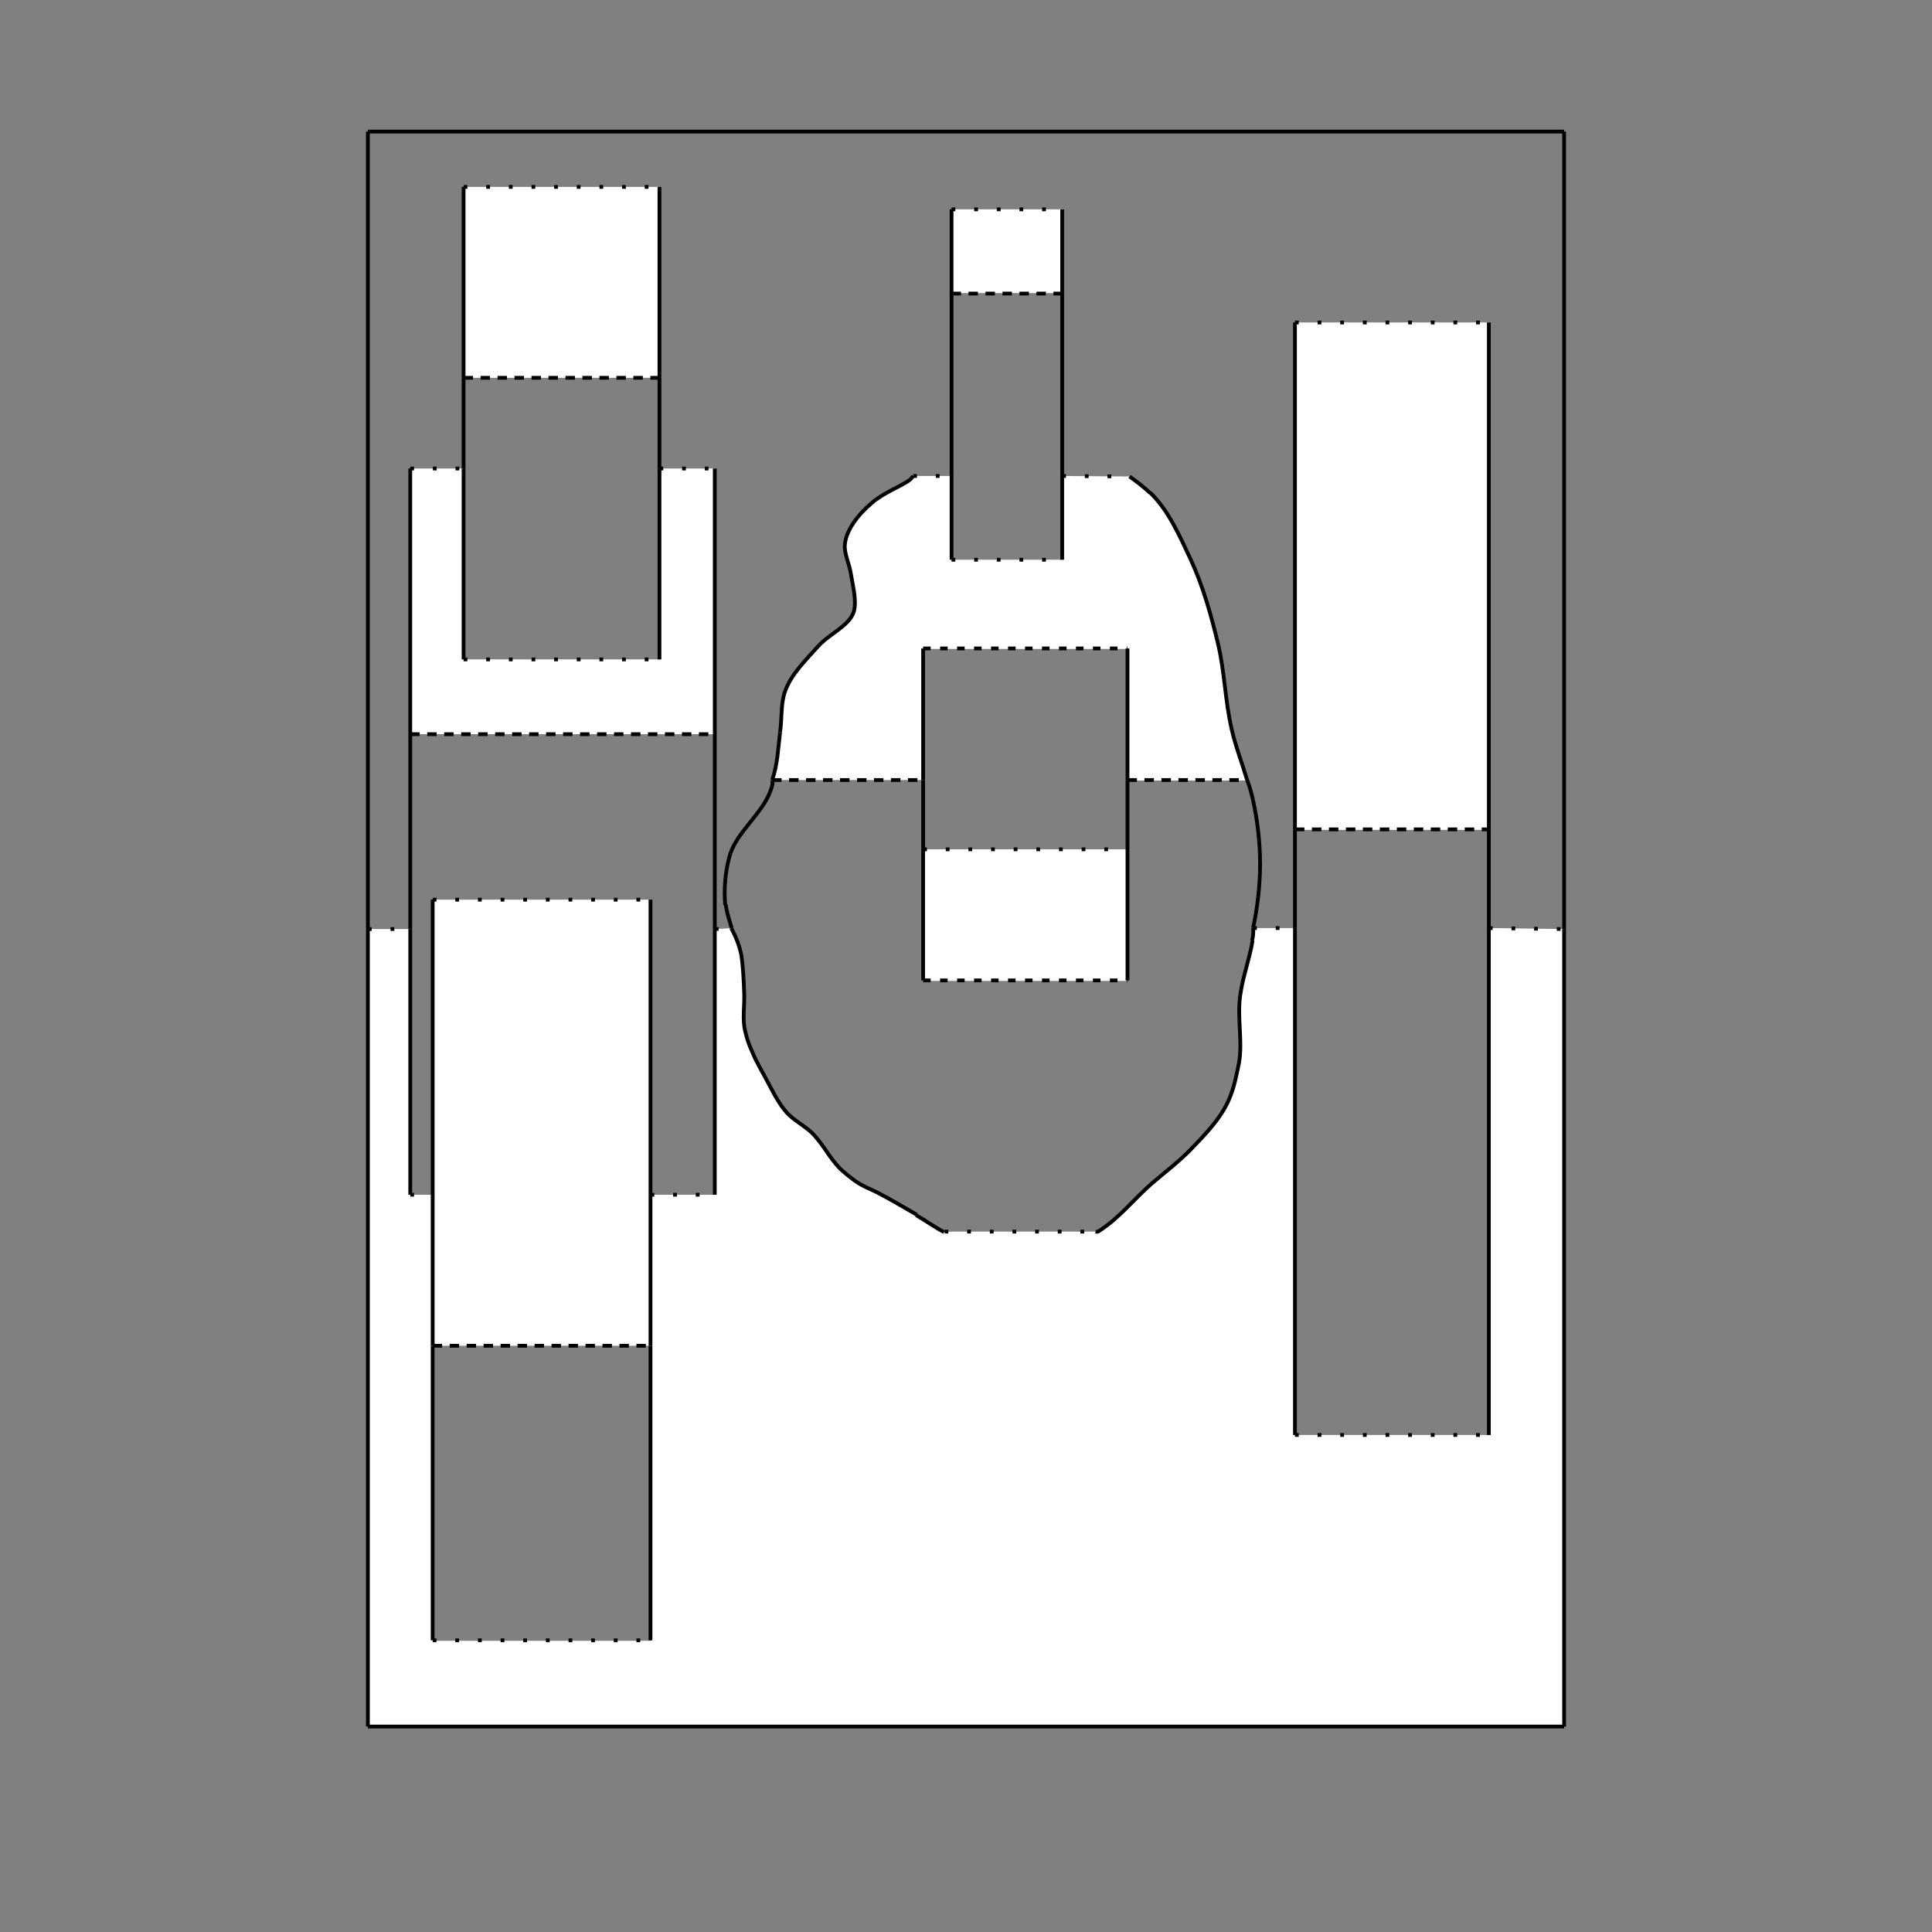 <?xml version="1.0" encoding="utf-8"?>
<!-- Generator: Adobe Illustrator 17.0.0, SVG Export Plug-In . SVG Version: 6.00 Build 0)  -->
<!DOCTYPE svg PUBLIC "-//W3C//DTD SVG 1.1//EN" "http://www.w3.org/Graphics/SVG/1.1/DTD/svg11.dtd">
<svg version="1.1" id="Layer_1" xmlns="http://www.w3.org/2000/svg" xmlns:xlink="http://www.w3.org/1999/xlink" x="0px" y="0px"
	 width="1024px" height="1024px" viewBox="0 0 1024 1024" enable-background="new 0 0 1024 1024" xml:space="preserve">
<rect x="0" y="0" width="1024" height="1024" fill="#808080" stroke="none"/>
<g>
	<g id="XMLID_1_">
		<g>
			<rect x="489.281" y="450.155" fill="#FFFFFF" width="108.313" height="69.743"/>
			<polygon fill="#FFFFFF" points="378.855,248.323 378.855,389.13 217.442,389.13 217.442,248.323 245.709,248.323 
				245.709,349.503 349.531,349.503 349.531,248.323 			"/>
			<polygon fill="#FFFFFF" points="344.776,633.23 344.776,713.276 229.33,713.276 229.33,633.23 229.33,476.837 344.776,476.837 
							"/>
			<path fill="#FFFFFF" d="M829.013,492.424v422.684H194.987V492.424h22.455V633.23h11.888v80.046v156.393h115.71V713.276V633.23
				h34.079V492.424l8.718-0.528c2.378,4.491,4.227,8.982,5.284,14.001c1.057,6.604,1.321,13.737,1.585,20.606
				c0.264,6.604-1.057,13.737,0.528,20.078c0.793,3.698,2.113,7.397,3.698,10.831c1.849,4.755,4.755,9.51,7.133,14.001
				c3.434,6.34,6.604,13.209,11.36,18.492c3.698,3.963,8.982,6.604,12.945,10.303c6.076,5.812,9.775,14.266,16.115,20.078
				c2.378,2.113,5.019,4.227,7.661,6.076c3.434,2.378,7.133,3.698,10.831,5.548c7.133,3.698,14.266,7.925,21.134,11.888
				c5.019,2.906,9.775,6.34,14.794,8.982h80.046c1.057,0.264,1.321,0,2.113-0.528c10.303-6.604,18.228-16.643,27.475-24.833
				c7.133-6.076,14.794-11.888,21.134-18.492c7.661-7.925,15.851-16.379,20.077-26.418c2.642-6.076,3.963-12.945,5.284-19.549
				c1.849-11.36-1.057-23.512,0.528-35.136c1.321-10.039,5.019-19.549,6.604-29.324c0.528-2.113,0.793-4.227,0.528-6.604h22.191
				v268.668h102.765V491.895L829.013,492.424z"/>
			<path fill="#FFFFFF" d="M489.281,413.434h-80.046c2.642-7.925,2.906-16.907,4.227-25.361c1.057-7.133,0.264-15.058,2.642-21.663
				c3.17-8.982,11.095-16.379,17.436-23.776c5.812-6.604,16.643-10.831,19.021-18.492c1.849-5.812-0.528-13.473-1.585-20.077
				c-0.793-5.284-3.434-10.567-3.17-15.586c0.792-7.925,7.397-16.115,14.001-21.663c0.793-0.793,1.849-1.321,2.642-2.113
				c4.755-3.698,10.567-6.076,16.115-9.246c1.321-0.793,2.642-1.585,3.434-3.17h20.342v44.382h58.912v-44.382l35.4,0.264
				c3.963,2.642,7.661,5.548,10.831,8.718c9.775,9.246,15.851,23.248,21.663,35.664c6.604,14.266,10.831,29.588,14.53,44.91
				c3.434,14.53,3.699,30.116,7.133,44.91c2.113,8.982,5.548,17.964,8.189,26.946h-63.403v-69.743H489.281L489.281,413.434
				L489.281,413.434z"/>
			<rect x="686.357" y="170.919" fill="#FFFFFF" width="102.765" height="268.933"/>
			<rect x="504.339" y="110.951" fill="#FFFFFF" width="58.912" height="44.382"/>
			<rect x="245.709" y="99.063" fill="#FFFFFF" width="103.822" height="101.18"/>
		</g>
		<g>
			<line fill="none" stroke="#000000" stroke-width="2" x1="194.987" y1="69.739" x2="829.013" y2="69.739"/>
			<line fill="none" stroke="#000000" stroke-width="2" x1="194.987" y1="915.108" x2="829.013" y2="915.108"/>
			<line fill="none" stroke="#000000" stroke-width="2" x1="194.987" y1="69.739" x2="194.987" y2="492.424"/>
			<line fill="none" stroke="#000000" stroke-width="2" x1="194.987" y1="492.424" x2="194.987" y2="915.108"/>
			<line fill="none" stroke="#000000" stroke-width="2" x1="829.013" y1="492.424" x2="829.013" y2="69.739"/>
			<line fill="none" stroke="#000000" stroke-width="2" x1="829.013" y1="915.108" x2="829.013" y2="492.424"/>
			
				<line fill="none" stroke="#000000" stroke-width="2" stroke-dasharray="2,10" x1="194.987" y1="492.424" x2="217.442" y2="492.424"/>
			
				<line fill="none" stroke="#000000" stroke-width="2" stroke-dasharray="2,10" x1="378.855" y1="492.424" x2="387.572" y2="491.895"/>
			
				<line fill="none" stroke="#000000" stroke-width="2" stroke-dasharray="2,10" x1="664.166" y1="491.895" x2="686.357" y2="491.895"/>
			
				<line fill="none" stroke="#000000" stroke-width="2" stroke-dasharray="2,10" x1="789.122" y1="491.895" x2="829.013" y2="492.424"/>
			
				<line fill="none" stroke="#000000" stroke-width="2" stroke-dasharray="2,10" x1="500.64" y1="652.779" x2="580.686" y2="652.779"/>
			<path fill="none" stroke="#000000" stroke-width="2" d="M464.448,264.703c-0.793,0.528-1.849,1.321-2.642,2.113
				c-6.604,5.548-13.209,13.737-14.001,21.663c-0.528,4.755,2.378,10.303,3.17,15.586c1.057,6.604,3.17,14.266,1.585,20.077
				c-2.378,7.661-13.209,11.888-19.021,18.492c-6.604,7.397-14.266,14.794-17.436,23.776c-2.378,6.604-1.585,14.53-2.642,21.663"/>
			<path fill="none" stroke="#000000" stroke-width="2" d="M413.462,388.073c-1.057,8.454-1.321,17.436-4.227,25.361"/>
			<path fill="none" stroke="#000000" stroke-width="2" d="M409.235,413.434c0.528,1.849,0,3.17-0.528,4.755
				c-4.227,13.209-18.757,22.719-22.191,36.192c-2.113,7.925-2.906,16.907-2.113,25.361"/>
			<path fill="none" stroke="#000000" stroke-width="2" d="M384.666,479.479c0.528,4.227,1.849,8.19,3.17,12.416"/>
			<path fill="none" stroke="#000000" stroke-width="2" d="M387.572,491.895c2.378,4.491,4.227,8.982,5.284,14.001
				c1.057,6.604,1.321,13.737,1.585,20.606c0.264,6.604-1.057,13.737,0.528,20.078c0.793,3.698,2.113,7.397,3.698,10.831
				c1.849,4.755,4.755,9.51,7.133,14.001c3.434,6.34,6.604,13.209,11.36,18.492c3.698,3.963,8.982,6.604,12.945,10.303
				c6.076,5.812,9.775,14.266,16.115,20.078c2.378,2.113,5.019,4.227,7.661,6.076c3.434,2.378,7.133,3.698,10.831,5.548
				c7.133,3.698,14.266,7.925,21.134,11.888"/>
			<path fill="none" stroke="#000000" stroke-width="2" d="M485.582,644.061c5.019,2.906,9.775,6.34,14.794,8.982"/>
			<path fill="none" stroke="#000000" stroke-width="2" d="M580.686,652.779c1.057,0.264,1.321,0,2.113-0.528
				c10.303-6.604,18.228-16.643,27.475-24.833c7.133-6.076,14.794-11.888,21.134-18.492c7.661-7.925,15.851-16.379,20.077-26.418
				c2.642-6.076,3.963-12.945,5.284-19.549c1.849-11.36-1.057-23.512,0.528-35.136c1.321-10.039,5.019-19.549,6.604-29.324"/>
			<path fill="none" stroke="#000000" stroke-width="2" d="M663.638,498.5c0.528-2.113,0.792-4.227,0.528-6.604"/>
			<path fill="none" stroke="#000000" stroke-width="2" d="M664.166,491.895c2.378-11.095,3.699-22.719,3.699-34.079
				c0-11.095-1.321-22.719-3.699-33.551"/>
			<path fill="none" stroke="#000000" stroke-width="2" d="M664.166,424.266c-0.792-3.698-1.849-7.397-3.17-10.831"/>
			<path fill="none" stroke="#000000" stroke-width="2" d="M660.996,413.434c-2.642-8.982-6.076-17.7-8.189-26.946
				c-3.434-14.794-3.699-30.116-7.133-44.91c-3.699-15.322-7.925-30.645-14.53-44.91c-5.812-12.416-11.888-26.418-21.663-35.664"/>
			<path fill="none" stroke="#000000" stroke-width="2" d="M609.482,261.268c-3.17-3.17-7.133-6.076-10.831-8.718"/>
			<path fill="none" stroke="#000000" stroke-width="2" d="M483.997,252.286c-1.057,1.585-2.113,2.378-3.434,3.17
				c-5.284,3.17-11.095,5.548-16.115,9.246"/>
			
				<line fill="none" stroke="#000000" stroke-width="2" stroke-dasharray="2,10" x1="483.997" y1="252.286" x2="504.339" y2="252.286"/>
			
				<line fill="none" stroke="#000000" stroke-width="2" stroke-dasharray="2,10" x1="562.986" y1="252.286" x2="598.65" y2="252.55"/>
			
				<line fill="none" stroke="#000000" stroke-width="2" stroke-dasharray="5,4" x1="409.235" y1="413.434" x2="489.281" y2="413.434"/>
			
				<line fill="none" stroke="#000000" stroke-width="2" stroke-dasharray="5,4" x1="597.594" y1="413.434" x2="660.996" y2="413.434"/>
			
				<line fill="none" stroke="#000000" stroke-width="2" stroke-dasharray="2,10" x1="504.339" y1="110.951" x2="562.986" y2="110.951"/>
			
				<line fill="none" stroke="#000000" stroke-width="2" stroke-dasharray="2,10" x1="504.339" y1="296.668" x2="562.986" y2="296.668"/>
			
				<line fill="none" stroke="#000000" stroke-width="2" stroke-dasharray="5,4" x1="504.339" y1="155.597" x2="562.986" y2="155.597"/>
			<line fill="none" stroke="#000000" stroke-width="2" x1="504.339" y1="110.951" x2="504.339" y2="155.597"/>
			<line fill="none" stroke="#000000" stroke-width="2" x1="562.986" y1="110.951" x2="562.986" y2="155.597"/>
			<line fill="none" stroke="#000000" stroke-width="2" x1="504.339" y1="155.597" x2="504.339" y2="252.286"/>
			<line fill="none" stroke="#000000" stroke-width="2" x1="562.986" y1="155.597" x2="562.986" y2="252.286"/>
			<line fill="none" stroke="#000000" stroke-width="2" x1="504.339" y1="252.286" x2="504.339" y2="296.668"/>
			<line fill="none" stroke="#000000" stroke-width="2" x1="562.986" y1="252.286" x2="562.986" y2="296.668"/>
			
				<line fill="none" stroke="#000000" stroke-width="2" stroke-dasharray="4,5" x1="489.281" y1="343.692" x2="597.594" y2="343.692"/>
			
				<line fill="none" stroke="#000000" stroke-width="2" stroke-dasharray="4,5" x1="489.281" y1="519.634" x2="597.594" y2="519.634"/>
			
				<line fill="none" stroke="#000000" stroke-width="2" stroke-dasharray="2,10" x1="489.281" y1="450.155" x2="597.594" y2="450.155"/>
			<line fill="none" stroke="#000000" stroke-width="2" x1="489.281" y1="343.692" x2="489.281" y2="413.434"/>
			<line fill="none" stroke="#000000" stroke-width="2" x1="597.594" y1="343.692" x2="597.594" y2="413.434"/>
			<line fill="none" stroke="#000000" stroke-width="2" x1="489.281" y1="413.434" x2="489.281" y2="450.155"/>
			<line fill="none" stroke="#000000" stroke-width="2" x1="597.594" y1="413.434" x2="597.594" y2="450.155"/>
			<line fill="none" stroke="#000000" stroke-width="2" x1="489.281" y1="450.155" x2="489.281" y2="519.634"/>
			<line fill="none" stroke="#000000" stroke-width="2" x1="597.594" y1="450.155" x2="597.594" y2="519.634"/>
			
				<line fill="none" stroke="#000000" stroke-width="2" stroke-dasharray="5,4" x1="217.442" y1="389.13" x2="378.855" y2="389.13"/>
			<line fill="none" stroke="#000000" stroke-width="2" x1="217.442" y1="248.323" x2="217.442" y2="389.13"/>
			<line fill="none" stroke="#000000" stroke-width="2" x1="378.855" y1="248.323" x2="378.855" y2="389.13"/>
			<line fill="none" stroke="#000000" stroke-width="2" x1="217.442" y1="389.13" x2="217.442" y2="492.424"/>
			<line fill="none" stroke="#000000" stroke-width="2" x1="378.855" y1="389.13" x2="378.855" y2="492.424"/>
			<line fill="none" stroke="#000000" stroke-width="2" x1="217.442" y1="492.424" x2="217.442" y2="633.23"/>
			<line fill="none" stroke="#000000" stroke-width="2" x1="378.855" y1="492.424" x2="378.855" y2="633.23"/>
			
				<line fill="none" stroke="#000000" stroke-width="2" stroke-dasharray="2,10" x1="217.442" y1="633.23" x2="229.33" y2="633.23"/>
			
				<line fill="none" stroke="#000000" stroke-width="2" stroke-dasharray="2,10" x1="344.776" y1="633.23" x2="378.855" y2="633.23"/>
			
				<line fill="none" stroke="#000000" stroke-width="2" stroke-dasharray="2,10" x1="217.442" y1="248.323" x2="245.709" y2="248.323"/>
			
				<line fill="none" stroke="#000000" stroke-width="2" stroke-dasharray="2,10" x1="349.531" y1="248.323" x2="378.855" y2="248.323"/>
			
				<line fill="none" stroke="#000000" stroke-width="2" stroke-dasharray="2,10" x1="686.357" y1="170.919" x2="789.122" y2="170.919"/>
			
				<line fill="none" stroke="#000000" stroke-width="2" stroke-dasharray="2,10" x1="686.357" y1="760.564" x2="789.122" y2="760.564"/>
			
				<line fill="none" stroke="#000000" stroke-width="2" stroke-dasharray="5,4" x1="686.357" y1="439.588" x2="789.122" y2="439.588"/>
			<line fill="none" stroke="#000000" stroke-width="2" x1="686.357" y1="170.919" x2="686.357" y2="439.588"/>
			<line fill="none" stroke="#000000" stroke-width="2" x1="789.122" y1="170.919" x2="789.122" y2="439.588"/>
			<line fill="none" stroke="#000000" stroke-width="2" x1="686.357" y1="439.588" x2="686.357" y2="491.895"/>
			<line fill="none" stroke="#000000" stroke-width="2" x1="789.122" y1="439.588" x2="789.122" y2="491.895"/>
			<line fill="none" stroke="#000000" stroke-width="2" x1="686.357" y1="491.895" x2="686.357" y2="760.564"/>
			<line fill="none" stroke="#000000" stroke-width="2" x1="789.122" y1="491.895" x2="789.122" y2="760.564"/>
			
				<line fill="none" stroke="#000000" stroke-width="2" stroke-dasharray="2,10" x1="229.33" y1="476.837" x2="344.776" y2="476.837"/>
			
				<line fill="none" stroke="#000000" stroke-width="2" stroke-dasharray="2,10" x1="229.33" y1="869.405" x2="344.776" y2="869.405"/>
			
				<line fill="none" stroke="#000000" stroke-width="2" stroke-dasharray="5,4" x1="229.33" y1="713.276" x2="344.776" y2="713.276"/>
			<line fill="none" stroke="#000000" stroke-width="2" x1="229.33" y1="476.837" x2="229.33" y2="633.23"/>
			<line fill="none" stroke="#000000" stroke-width="2" x1="344.776" y1="476.837" x2="344.776" y2="633.23"/>
			<line fill="none" stroke="#000000" stroke-width="2" x1="229.33" y1="633.23" x2="229.33" y2="713.276"/>
			<line fill="none" stroke="#000000" stroke-width="2" x1="344.776" y1="633.23" x2="344.776" y2="713.276"/>
			<line fill="none" stroke="#000000" stroke-width="2" x1="229.33" y1="713.276" x2="229.33" y2="869.405"/>
			<line fill="none" stroke="#000000" stroke-width="2" x1="344.776" y1="713.276" x2="344.776" y2="869.405"/>
			
				<line fill="none" stroke="#000000" stroke-width="2" stroke-dasharray="2,10" x1="245.709" y1="99.063" x2="349.531" y2="99.063"/>
			
				<line fill="none" stroke="#000000" stroke-width="2" stroke-dasharray="2,10" x1="245.709" y1="349.503" x2="349.531" y2="349.503"/>
			
				<line fill="none" stroke="#000000" stroke-width="2" stroke-dasharray="5,4" x1="245.709" y1="200.243" x2="349.531" y2="200.243"/>
			<line fill="none" stroke="#000000" stroke-width="2" x1="245.709" y1="99.063" x2="245.709" y2="200.243"/>
			<line fill="none" stroke="#000000" stroke-width="2" x1="349.531" y1="99.063" x2="349.531" y2="200.243"/>
			<line fill="none" stroke="#000000" stroke-width="2" x1="245.709" y1="200.243" x2="245.709" y2="248.323"/>
			<line fill="none" stroke="#000000" stroke-width="2" x1="349.531" y1="200.243" x2="349.531" y2="248.323"/>
			<line fill="none" stroke="#000000" stroke-width="2" x1="245.709" y1="248.323" x2="245.709" y2="349.503"/>
			<line fill="none" stroke="#000000" stroke-width="2" x1="349.531" y1="248.323" x2="349.531" y2="349.503"/>
		</g>
	</g>
</g>
</svg>
